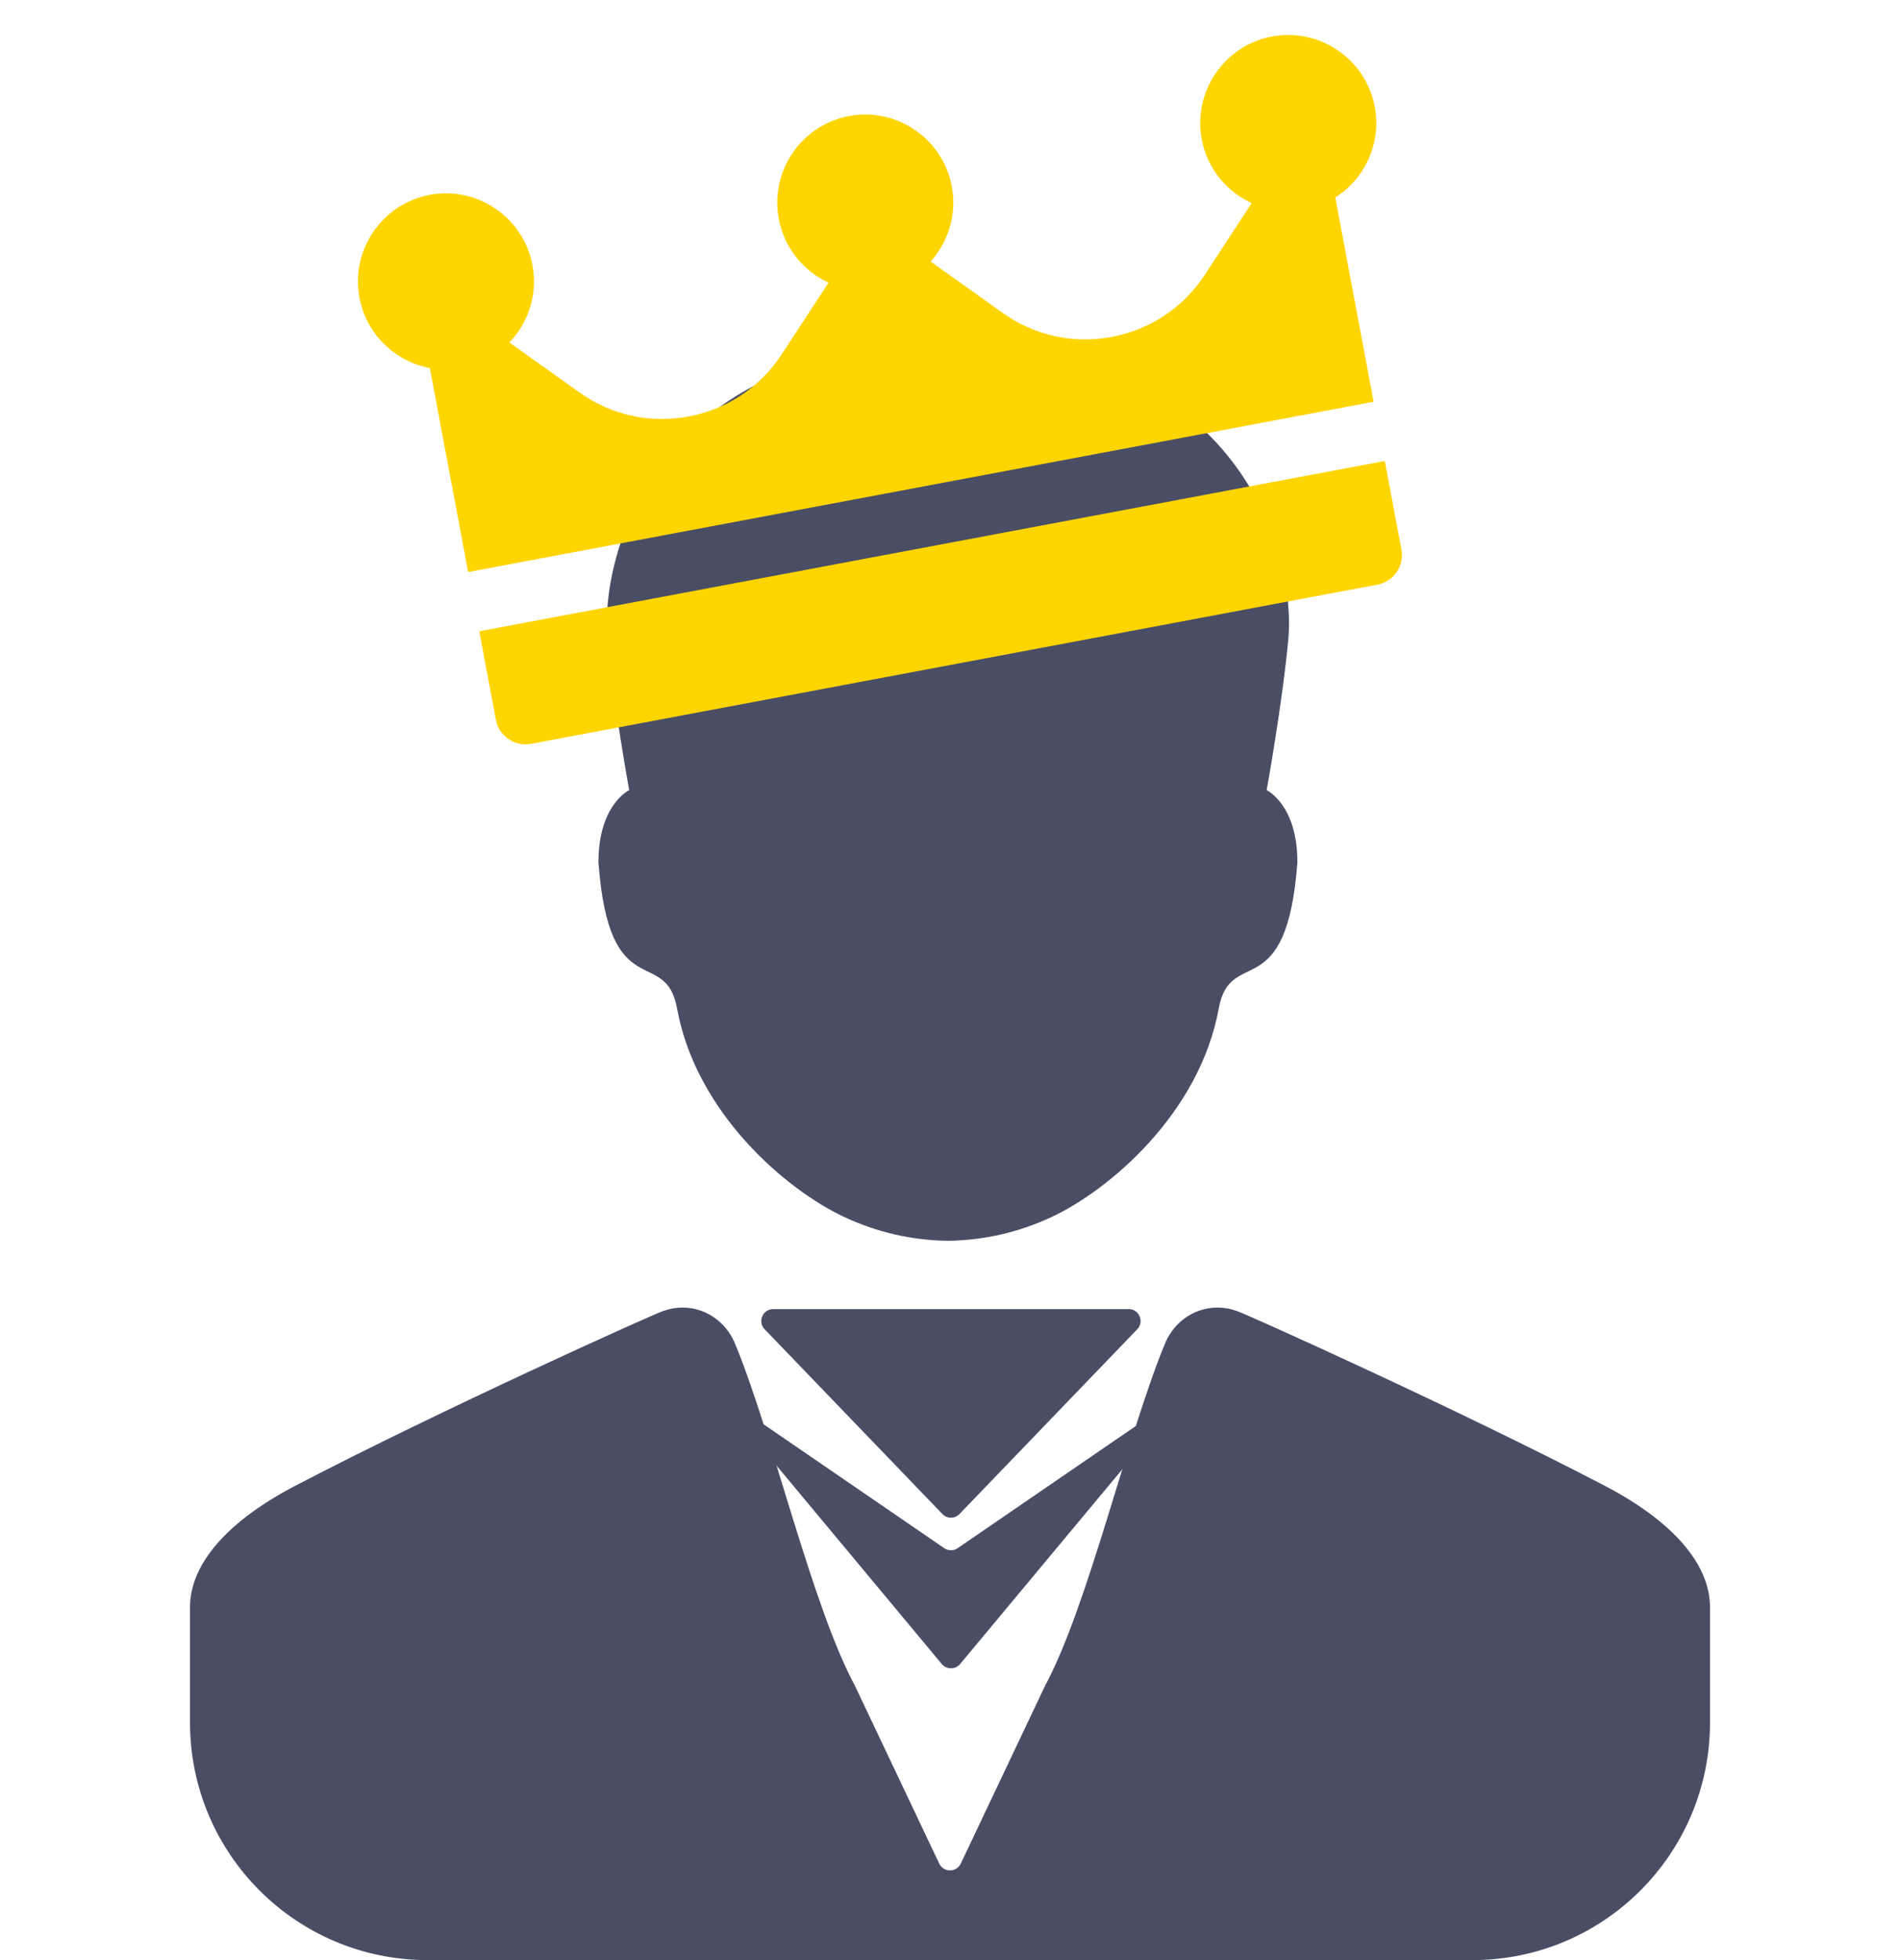 <svg width="32" height="33" viewBox="0 0 32 33" fill="none" xmlns="http://www.w3.org/2000/svg">
    <path d="M10.079 14.518C10.26 16.962 11.208 15.909 11.403 16.979C11.729 18.759 13.265 20.046 14.222 20.491C14.78 20.75 15.354 20.88 15.959 20.89V20.891C15.961 20.891 15.963 20.891 15.965 20.891C15.967 20.891 15.969 20.891 15.971 20.891V20.89C16.575 20.88 17.15 20.75 17.708 20.491C18.664 20.046 20.201 18.759 20.526 16.979C20.721 15.909 21.669 16.962 21.851 14.518C21.851 13.545 21.333 13.303 21.333 13.303C21.333 13.303 21.596 11.861 21.699 10.752C21.827 9.37 20.913 5.8 16.035 5.8C16.014 5.8 15.994 5.801 15.973 5.801C15.973 5.801 15.972 5.801 15.971 5.801V5.801C15.969 5.801 15.967 5.801 15.965 5.801C15.963 5.801 15.961 5.801 15.959 5.801V5.801C15.958 5.802 15.957 5.802 15.956 5.802C15.935 5.801 15.916 5.8 15.894 5.8C11.017 5.8 10.103 9.37 10.23 10.752C10.333 11.861 10.597 13.303 10.597 13.303C10.597 13.303 10.079 13.545 10.079 14.518Z"
          fill="#4A4E65"/>
    <path d="M20.832 22.072C21.003 22.129 24.568 23.732 27.029 25.015C28.133 25.591 28.8 26.308 28.8 27.062V29C28.8 31.209 27.009 33 24.8 33H16.053H16.042H16.035H16.029H16.018H16H15.982H15.971H15.964H15.958H15.947H7.2C4.991 33 3.2 31.209 3.2 29V27.062C3.2 26.308 3.867 25.591 4.972 25.015C7.432 23.732 10.997 22.129 11.168 22.072L11.174 22.071C11.274 22.034 11.381 22.014 11.494 22.014C11.912 22.014 12.266 22.289 12.398 22.671L12.4 22.67C13.035 24.239 13.676 27.036 14.4 28.384L15.819 31.376C15.892 31.528 16.108 31.528 16.181 31.376L17.6 28.384C18.324 27.036 18.965 24.239 19.6 22.67L19.602 22.671C19.734 22.288 20.088 22.014 20.506 22.014C20.619 22.014 20.726 22.034 20.826 22.071L20.832 22.072Z"
          fill="#4A4E65"/>
    <path d="M16.16 25.49C16.081 25.572 15.951 25.572 15.872 25.49L12.878 22.379C12.755 22.252 12.846 22.04 13.022 22.04L19.01 22.04C19.186 22.04 19.276 22.252 19.154 22.379L16.16 25.49Z"
          fill="#4A4E65"/>
    <path d="M16.17 28.016C16.09 28.111 15.942 28.111 15.862 28.016L12.479 23.955C12.404 23.866 12.516 23.743 12.612 23.809L15.903 26.065C15.971 26.112 16.061 26.112 16.129 26.065L19.42 23.809C19.516 23.743 19.628 23.866 19.553 23.955L16.17 28.016Z"
          fill="#4A4E65"/>
    <path fill-rule="evenodd" clip-rule="evenodd"
          d="M8.968 4.465C8.817 3.661 8.041 3.13 7.237 3.281C6.434 3.432 5.903 4.209 6.054 5.012C6.17 5.63 6.656 6.086 7.239 6.196L7.885 9.631L7.885 9.631L23.135 6.764L22.489 3.325C22.987 3.009 23.269 2.411 23.154 1.798C23.003 0.994 22.226 0.464 21.423 0.614C20.619 0.766 20.089 1.542 20.24 2.346C20.332 2.837 20.658 3.226 21.081 3.419L20.291 4.627C19.929 5.179 19.373 5.55 18.725 5.672C18.076 5.794 17.423 5.65 16.886 5.267L15.674 4.403C15.972 4.071 16.119 3.609 16.03 3.137C15.879 2.333 15.102 1.803 14.299 1.954C13.495 2.105 12.965 2.881 13.116 3.685C13.208 4.175 13.533 4.564 13.955 4.758L13.164 5.967C12.803 6.519 12.246 6.89 11.598 7.012C10.949 7.134 10.296 6.99 9.759 6.607L8.579 5.766C8.899 5.432 9.06 4.953 8.968 4.465ZM23.603 9.251L23.323 7.761L8.072 10.628L8.352 12.118C8.404 12.393 8.669 12.574 8.944 12.523L23.198 9.843C23.474 9.791 23.655 9.526 23.603 9.251Z"
          fill="#FFD500"/>
</svg>
